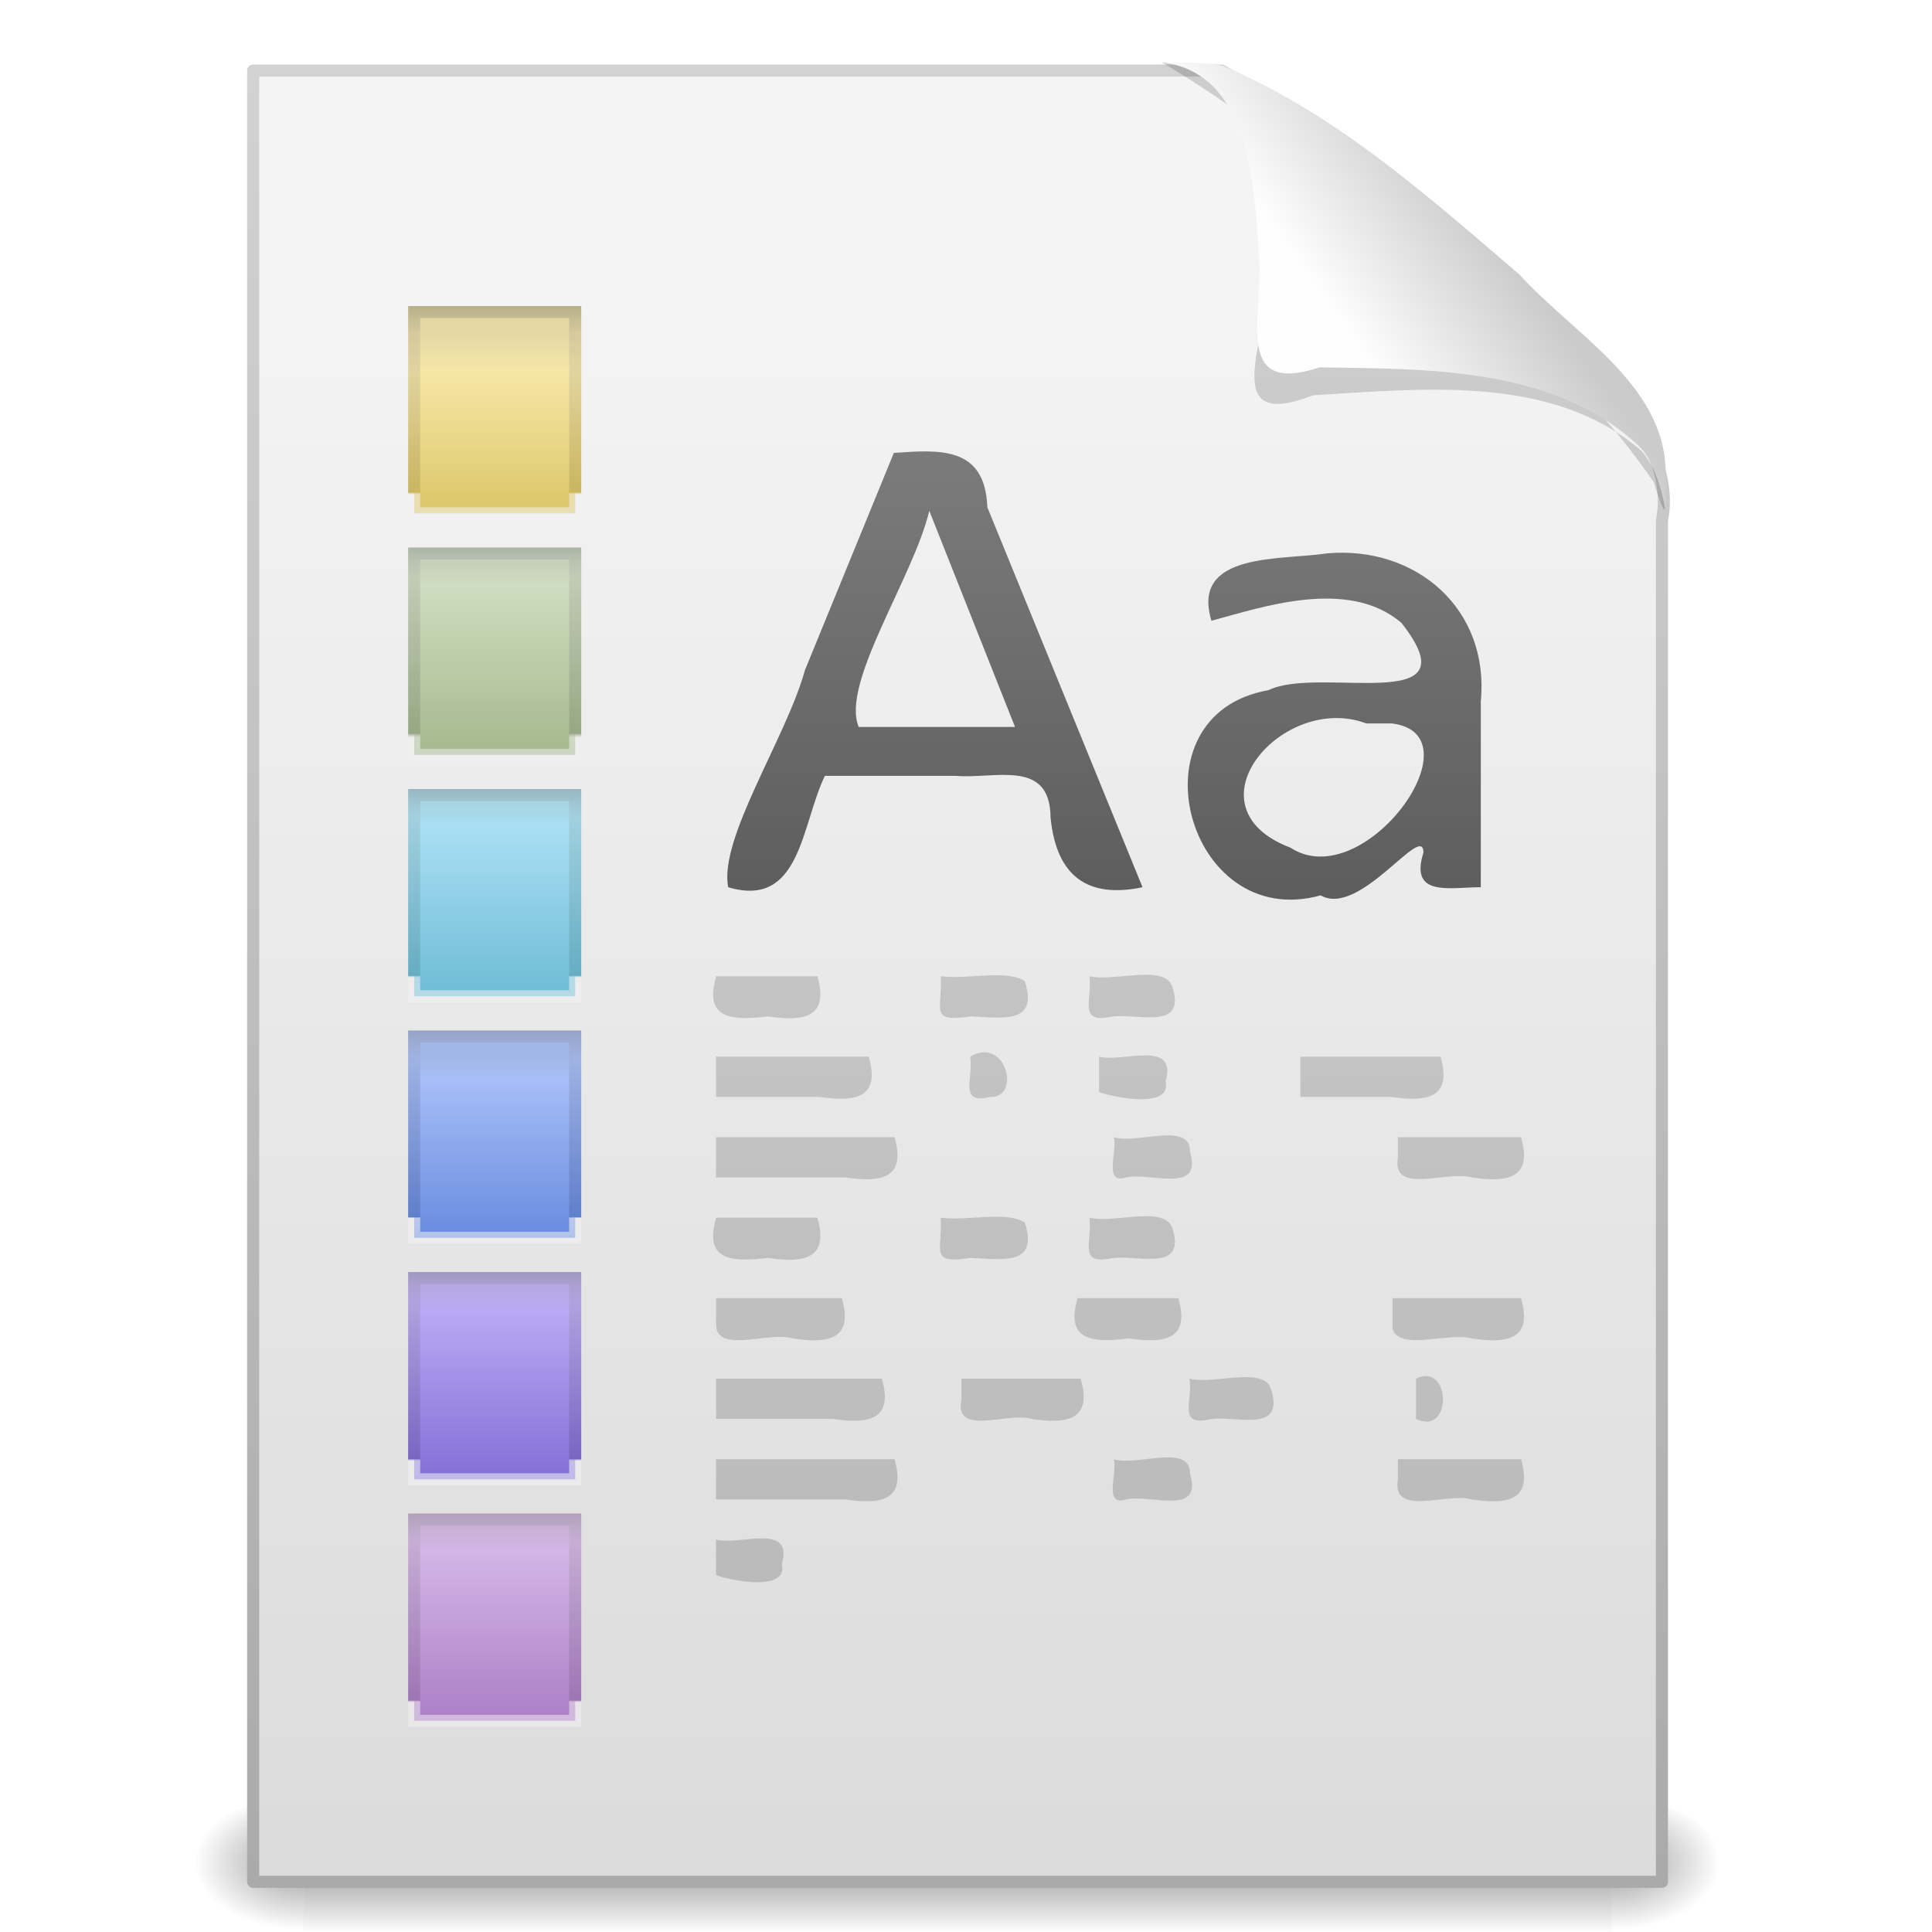 <?xml version="1.0" encoding="UTF-8" standalone="no"?><!DOCTYPE svg PUBLIC "-//W3C//DTD SVG 1.1//EN" "http://www.w3.org/Graphics/SVG/1.1/DTD/svg11.dtd"><svg xmlns="http://www.w3.org/2000/svg" xmlns:xlink="http://www.w3.org/1999/xlink" height="64" version="1.1" viewBox="0 0 48 48" width="64"><defs><radialGradient cx="605.71" cy="486.65" gradientTransform="matrix(.024 0 0 .015 26.478 38.629)" gradientUnits="userSpaceOnUse" id="k" r="117.14" xlink:href="#j"/><linearGradient id="j"><stop offset="0"/><stop offset="1" stop-opacity="0"/></linearGradient><radialGradient cx="605.71" cy="486.65" gradientTransform="matrix(-.024 0 0 .015 21.522 38.629)" gradientUnits="userSpaceOnUse" id="l" r="117.14" xlink:href="#j"/><linearGradient gradientTransform="matrix(.07 0 0 .015 -1.45 38.629)" gradientUnits="userSpaceOnUse" id="o" x1="302.86" x2="302.86" y1="366.65" y2="609.51"><stop offset="0" stop-opacity="0"/><stop offset="0.5"/><stop offset="1" stop-opacity="0"/></linearGradient><linearGradient gradientTransform="matrix(.807 0 0 .936 59.2 -.862)" gradientUnits="userSpaceOnUse" id="m" x1="-51.786" x2="-51.786" y1="50.786" y2="2.906"><stop offset="0" stop-color="#aaa"/><stop offset="1" stop-color="#d2d2d2"/></linearGradient><linearGradient gradientTransform="translate(-.21 .253)" gradientUnits="userSpaceOnUse" id="n" x1="25.132" x2="25.132" y1="6.729" y2="47.013"><stop offset="0" stop-color="#f4f4f4"/><stop offset="1" stop-color="#dbdbdb"/></linearGradient><linearGradient gradientTransform="matrix(.359 0 0 .449 56.382 -20.679)" gradientUnits="userSpaceOnUse" id="r" x1="-122.15" x2="-122.15" y1="75.477" y2="87.611"><stop offset="0" stop-color="#abb1a5"/><stop offset="0.084" stop-color="#bac4b0"/><stop offset="0.149" stop-color="#c2cbb6"/><stop offset="0.862" stop-color="#97a884"/><stop offset="0.883" stop-color="#f2f2f2" stop-opacity="0.526"/><stop offset="1" stop-color="#f2f2f2" stop-opacity="0.509"/></linearGradient><linearGradient gradientTransform="matrix(.359 0 0 .449 56.382 -20.679)" gradientUnits="userSpaceOnUse" id="s" x1="-125.6" x2="-125.6" y1="76.398" y2="87.611"><stop offset="0" stop-color="#c5cfb9"/><stop offset="0.121" stop-color="#cfddc0"/><stop offset="1" stop-color="#a3b68a"/></linearGradient><linearGradient gradientTransform="matrix(.359 0 0 .449 56.382 -26.679)" gradientUnits="userSpaceOnUse" id="t" x1="-122.15" x2="-122.15" y1="75.477" y2="87.611"><stop offset="0" stop-color="#b5ac86"/><stop offset="0.139" stop-color="#d6ca9e"/><stop offset="0.313" stop-color="#e2d49f"/><stop offset="0.863" stop-color="#cab560"/><stop offset="0.875" stop-color="#f2f2f2" stop-opacity="0.483"/><stop offset="1" stop-color="#f2f2f2" stop-opacity="0.578"/></linearGradient><linearGradient gradientTransform="matrix(.359 0 0 .449 56.382 -26.679)" gradientUnits="userSpaceOnUse" id="u" x1="-125.6" x2="-125.6" y1="77.09" y2="87.611"><stop offset="0" stop-color="#e4d7a4"/><stop offset="0.204" stop-color="#f6e7a6"/><stop offset="1" stop-color="#dbc465"/></linearGradient><linearGradient gradientTransform="matrix(.359 0 0 .449 56.382 -14.679)" gradientUnits="userSpaceOnUse" id="v" x1="-122.15" x2="-122.15" y1="75.477" y2="87.611"><stop offset="0" stop-color="#97b3be"/><stop offset="0.084" stop-color="#a0c7d4"/><stop offset="0.149" stop-color="#a1d0df"/><stop offset="0.865" stop-color="#66adc3"/><stop offset="0.874" stop-color="#f2f2f2" stop-opacity="0.517"/><stop offset="1" stop-color="#f2f2f2" stop-opacity="0.543"/></linearGradient><linearGradient gradientTransform="matrix(.359 0 0 .449 56.382 -14.679)" gradientUnits="userSpaceOnUse" id="w" x1="-125.6" x2="-125.6" y1="76.398" y2="87.611"><stop offset="0" stop-color="#a7d3e1"/><stop offset="0.121" stop-color="#a9dff4"/><stop offset="1" stop-color="#6cbad5"/></linearGradient><linearGradient gradientTransform="matrix(.359 0 0 .449 56.382 -2.679)" gradientUnits="userSpaceOnUse" id="x" x1="-122.15" x2="-122.15" y1="75.477" y2="87.611"><stop offset="0" stop-color="#9e98be"/><stop offset="0.084" stop-color="#aba1d3"/><stop offset="0.149" stop-color="#afa3df"/><stop offset="0.866" stop-color="#7966c3"/><stop offset="0.876" stop-color="#f2f2f2" stop-opacity="0.569"/><stop offset="1" stop-color="#f2f2f2" stop-opacity="0.56"/></linearGradient><linearGradient gradientTransform="matrix(.359 0 0 .449 56.382 -2.679)" gradientUnits="userSpaceOnUse" id="y" x1="-125.6" x2="-125.6" y1="76.398" y2="87.611"><stop offset="0" stop-color="#b4a9e1"/><stop offset="0.121" stop-color="#b8aaf4"/><stop offset="1" stop-color="#806cd5"/></linearGradient><linearGradient gradientTransform="matrix(.359 0 0 .449 56.382 3.321)" gradientUnits="userSpaceOnUse" id="z" x1="-122.15" x2="-122.15" y1="75.477" y2="87.611"><stop offset="0" stop-color="#ad9eb6"/><stop offset="0.084" stop-color="#bdaaca"/><stop offset="0.149" stop-color="#c6add4"/><stop offset="0.866" stop-color="#9e75b5"/><stop offset="0.876" stop-color="#f2f2f2" stop-opacity="0.5"/><stop offset="1" stop-color="#f2f2f2" stop-opacity="0.5"/></linearGradient><linearGradient gradientTransform="matrix(.359 0 0 .449 56.382 3.321)" gradientUnits="userSpaceOnUse" id="aa" x1="-125.6" x2="-125.6" y1="76.398" y2="87.611"><stop offset="0" stop-color="#c9b1d6"/><stop offset="0.121" stop-color="#d4b5e7"/><stop offset="1" stop-color="#a97cc4"/></linearGradient><linearGradient gradientTransform="matrix(.359 0 0 .449 56.382 -8.679)" gradientUnits="userSpaceOnUse" id="p" x1="-122.15" x2="-122.15" y1="75.477" y2="87.611"><stop offset="0" stop-color="#93a1c1"/><stop offset="0.084" stop-color="#9dadd7"/><stop offset="0.149" stop-color="#9fb2e3"/><stop offset="0.864" stop-color="#607fcb"/><stop offset="0.871" stop-color="#f2f2f2" stop-opacity="0.569"/><stop offset="1" stop-color="#f2f2f2" stop-opacity="0.509"/></linearGradient><linearGradient gradientTransform="matrix(.359 0 0 .449 56.382 -8.679)" gradientUnits="userSpaceOnUse" id="q" x1="-125.6" x2="-125.6" y1="77.09" y2="87.611"><stop offset="0" stop-color="#a3b7e6"/><stop offset="0.121" stop-color="#a6bef8"/><stop offset="1" stop-color="#6588dd"/></linearGradient><linearGradient gradientTransform="matrix(.966 0 0 .901 1.85 4.522)" gradientUnits="userSpaceOnUse" id="ab" x1="22.954" x2="22.954" y1="7.636" y2="19.321"><stop offset="0" stop-color="#7a7a7a"/><stop offset="1" stop-color="#5d5d5d"/></linearGradient><linearGradient gradientTransform="matrix(1.068 0 0 1.55 5.79 5.619)" gradientUnits="userSpaceOnUse" id="d" x1="22.104" x2="22.104" xlink:href="#a" y1="43.199" y2="11.817"/><linearGradient gradientTransform="matrix(1.068 0 0 1.55 5.79 6.847)" gradientUnits="userSpaceOnUse" id="e" x1="22.104" x2="22.104" xlink:href="#a" y1="43.199" y2="11.817"/><linearGradient gradientTransform="matrix(1.038 0 0 1.55 6.132 6.028)" gradientUnits="userSpaceOnUse" id="b" x1="22.104" x2="22.104" xlink:href="#a" y1="43.199" y2="11.817"/><linearGradient gradientTransform="matrix(1.058 0 0 1.55 5.896 6.437)" gradientUnits="userSpaceOnUse" id="g" x1="22.104" x2="22.104" xlink:href="#a" y1="43.199" y2="11.817"/><linearGradient gradientTransform="matrix(1.058 0 0 1.55 5.896 8.075)" gradientUnits="userSpaceOnUse" id="h" x1="22.104" x2="22.104" xlink:href="#a" y1="43.199" y2="11.817"/><linearGradient gradientTransform="matrix(1.033 0 0 1.55 6.18 7.256)" gradientUnits="userSpaceOnUse" id="f" x1="22.104" x2="22.104" xlink:href="#a" y1="43.199" y2="11.817"/><linearGradient gradientTransform="matrix(1.087 0 0 1.55 5.565 7.665)" gradientUnits="userSpaceOnUse" id="c" x1="22.104" x2="22.104" xlink:href="#a" y1="43.199" y2="11.817"/><linearGradient gradientTransform="matrix(1.07 0 0 1.55 5.76 8.484)" gradientUnits="userSpaceOnUse" id="i" x1="22.104" x2="22.104" xlink:href="#a" y1="43.199" y2="11.817"/><linearGradient id="a"><stop offset="0" stop-color="#8e8e8e"/><stop offset="1" stop-color="#b5b5b5"/></linearGradient><filter color-interpolation-filters="sRGB" height="1.329" id="ad" width="1.297" x="-0.148" y="-0.164"><feGaussianBlur stdDeviation="0.774"/></filter><linearGradient gradientTransform="matrix(.998 0 0 1.041 .164 -.167)" gradientUnits="userSpaceOnUse" id="ac" x1="32.892" x2="36.358" y1="8.059" y2="5.457"><stop offset="0" stop-color="#fefefe"/><stop offset="1" stop-color="#cbcbcb"/></linearGradient></defs><g transform="matrix(.956 0 0 .956 .843 2.359)"><path d="m7 44.266h34v3.734h-34v-3.734z" fill="url(#o)" opacity="0.402"/><path d="m7 44.266v3.734c-2.188 0.356-4.447-2.742-1.411-3.508 0.454-0.153 0.933-0.225 1.411-0.225z" fill="url(#l)" opacity="0.402"/><path d="m41 44.266v3.734c2.188 0.356 4.447-2.742 1.411-3.508-0.454-0.153-0.933-0.225-1.411-0.225z" fill="url(#k)" opacity="0.402"/></g><path d="m6.29 1.753h24.061c3.505 1.942 6.612 4.608 9.317 7.555 0.91 1.035 1.9 2.178 1.622 3.638v33.807h-35v-45z" fill="url(#n)" stroke="url(#m)" stroke-linejoin="round" stroke-width="0.3"/><g transform="translate(-.21 .314)"><g stroke-width="0.3"><path d="m10.5 13.439h4v5h-4v-5z" fill="url(#s)" stroke="url(#r)"/><path d="m10.5 7.439h4v5h-4v-5z" fill="url(#u)" stroke="url(#t)"/><path d="m10.5 19.439h4v5h-4v-5z" fill="url(#w)" stroke="url(#v)"/><path d="m10.5 31.439h4v5h-4v-5z" fill="url(#y)" stroke="url(#x)"/><path d="m10.5 37.439h4v5h-4v-5z" fill="url(#aa)" stroke="url(#z)"/><path d="m10.5 25.439h4v5h-4v-5z" fill="url(#q)" stroke="url(#p)"/></g><g><path d="m18 23.939h2.518c0.301 1.043-0.356 1.128-1.226 1-0.857 0.099-1.607 0.092-1.292-0.981v-0.019z" fill="url(#d)" opacity="0.7"/><path d="m20.861 23.939h2.376c0.301 1.043-0.356 1.128-1.226 1-1.004 0.032-1.324 0.192-1.149-1z" fill="url(#d)" opacity="0.7"/><path d="m23.58 23.939c0.647 0.091 1.653-0.177 2.091 0.123 0.353 1.095-0.582 0.902-1.349 0.877-1.052 0.16-0.685-0.184-0.742-1z" fill="url(#d)" opacity="0.7"/><path d="m26.014 23.939c0.877-0.477 1.313 0.775 0.673 1-0.955 0.196-0.619-0.306-0.673-1z" fill="url(#d)" opacity="0.7"/><path d="m27.276 23.939c0.619 0.148 1.84-0.306 2.056 0.245 0.361 1.103-0.797 0.687-1.472 0.755-0.894 0.2-0.502-0.406-0.584-1z" fill="url(#d)" opacity="0.7"/><path d="m29.675 23.939h5.325c0.301 1.043-0.356 1.128-1.226 1h-4.099c3.4e-4 -0.333-6.7e-4 -0.668 5e-4 -1z" fill="url(#d)" opacity="0.7"/><path d="m18 29.939h2.518c0.301 1.043-0.356 1.128-1.226 1-0.857 0.099-1.607 0.092-1.292-0.981v-0.019z" fill="url(#e)" opacity="0.7"/><path d="m20.861 29.939h2.376c0.301 1.043-0.356 1.128-1.226 1-1.004 0.032-1.324 0.192-1.149-1z" fill="url(#e)" opacity="0.7"/><path d="m23.58 29.939c0.647 0.091 1.653-0.177 2.091 0.123 0.353 1.095-0.582 0.902-1.349 0.877-1.052 0.16-0.685-0.184-0.742-1z" fill="url(#e)" opacity="0.7"/><path d="m26.014 29.939c0.877-0.477 1.313 0.775 0.673 1-0.955 0.196-0.619-0.306-0.673-1z" fill="url(#e)" opacity="0.7"/><path d="m27.276 29.939c0.619 0.148 1.84-0.306 2.056 0.245 0.361 1.103-0.797 0.687-1.472 0.755-0.894 0.2-0.502-0.406-0.584-1z" fill="url(#e)" opacity="0.7"/><path d="m29.675 29.939h5.325c0.301 1.043-0.356 1.128-1.226 1h-4.099c3.4e-4 -0.333-6.7e-4 -0.668 5e-4 -1z" fill="url(#e)" opacity="0.7"/><path d="m18 25.939h3.794c0.301 1.043-0.356 1.128-1.226 1h-2.567c-2.7e-4 -0.333 5.3e-4 -0.667-4e-4 -1z" fill="url(#b)" opacity="0.7"/><path d="m22.141 25.939c0.59 0.182 1.991-0.447 1.825 0.491 0.223 0.965-1.158 0.327-1.717 0.509-0.248-0.059-0.039-0.743-0.108-1z" fill="url(#b)" opacity="0.7"/><path d="m24.313 25.939c0.886-0.528 1.287 1.034 0.49 1-0.794 0.21-0.397-0.519-0.49-1z" fill="url(#b)" opacity="0.7"/><path d="m25.517 25.939c0.607 0.149 1.948-0.437 1.653 0.613 0.165 0.725-1.407 0.368-1.653 0.264v-0.877z" fill="url(#b)" opacity="0.7"/><path d="m27.516 25.939c0.607 0.149 1.948-0.437 1.653 0.613 0.165 0.725-1.407 0.368-1.653 0.264v-0.877z" fill="url(#b)" opacity="0.7"/><path d="m29.516 25.939h2.655c0.301 1.043-0.356 1.128-1.226 1-0.759-3e-3 -1.782 0.257-1.428-0.859v-0.123z" fill="url(#b)" opacity="0.7"/><path d="m32.516 25.939h3.484c0.301 1.043-0.356 1.128-1.226 1h-2.257c-2.7e-4 -0.333 5.3e-4 -0.667-4e-4 -1z" fill="url(#b)" opacity="0.7"/><path d="m18 27.939h4.434c0.301 1.043-0.356 1.128-1.226 1h-3.208c2.7e-4 -0.333-5.3e-4 -0.667 4e-4 -1z" fill="url(#g)" opacity="0.7"/><path d="m22.781 27.939h4.751c0.301 1.043-0.356 1.128-1.226 1h-3.524v-1z" fill="url(#g)" opacity="0.7"/><path d="m27.879 27.939c0.569 0.186 1.92-0.41 1.897 0.368 0.319 1.061-0.991 0.493-1.594 0.632-0.574 0.19-0.192-0.707-0.303-1z" fill="url(#g)" opacity="0.7"/><path d="m30.124 27.939h4.469c0.301 1.043-0.356 1.128-1.226 1h-3.242v-1z" fill="url(#g)" opacity="0.7"/><path d="m34.94 27.939h3.06c0.301 1.043-0.356 1.128-1.226 1-0.592-0.182-1.996 0.446-1.833-0.491-3.2e-4 -0.17 5.9e-4 -0.34-4e-4 -0.509z" fill="url(#g)" opacity="0.7"/><path d="m18 35.939h4.434c0.301 1.043-0.356 1.128-1.226 1h-3.208c2.7e-4 -0.333-5.3e-4 -0.667 4e-4 -1z" fill="url(#h)" opacity="0.7"/><path d="m22.781 35.939h4.751c0.301 1.043-0.356 1.128-1.226 1h-3.524v-1z" fill="url(#h)" opacity="0.7"/><path d="m27.879 35.939c0.569 0.186 1.92-0.41 1.897 0.368 0.319 1.061-0.991 0.493-1.594 0.632-0.574 0.19-0.192-0.707-0.303-1z" fill="url(#h)" opacity="0.7"/><path d="m30.124 35.939h4.469c0.301 1.043-0.356 1.128-1.226 1h-3.242v-1z" fill="url(#h)" opacity="0.7"/><path d="m34.94 35.939h3.06c0.301 1.043-0.356 1.128-1.226 1-0.592-0.182-1.996 0.446-1.833-0.491-3.2e-4 -0.17 5.9e-4 -0.34-4e-4 -0.509z" fill="url(#h)" opacity="0.7"/><path d="m18 31.939h3.126c0.301 1.043-0.356 1.128-1.226 1-0.57-0.186-1.921 0.409-1.899-0.368 3.6e-4 -0.21-6.9e-4 -0.422 5e-4 -0.632z" fill="url(#f)" opacity="0.7"/><path d="m21.457 31.939h5.19c0.301 1.043-0.356 1.128-1.226 1h-3.963v-1z" fill="url(#f)" opacity="0.7"/><path d="m26.979 31.939h2.506c0.301 1.043-0.356 1.128-1.226 1-0.856 0.103-1.594 0.086-1.28-0.981z" fill="url(#f)" opacity="0.7"/><path d="m32.484 31.939c0.587 0.158 1.812-0.321 1.99 0.245 0.361 1.103-0.797 0.687-1.472 0.755-0.855 0.22-0.412-0.478-0.518-1z" fill="url(#f)" opacity="0.7"/><path d="m34.806 31.939h3.194c0.301 1.043-0.356 1.128-1.226 1-0.575-0.162-1.802 0.327-1.968-0.245 2.1e-4 -0.251-4.1e-4 -0.504 3e-4 -0.755z" fill="url(#f)" opacity="0.7"/><path d="m29.817 31.939h2.334c0.301 1.043-0.356 1.128-1.226 1-1.019 0.042-1.266 0.177-1.108-1z" fill="url(#f)" opacity="0.7"/><path d="m18 33.939h4.12c0.301 1.043-0.356 1.128-1.226 1h-2.893c-2.7e-4 -0.333 5.3e-4 -0.667-4e-4 -1z" fill="url(#c)" opacity="0.7"/><path d="m22.461 33.939c0.857-0.097 1.614-0.095 1.297 0.981-0.711 0.073-1.641 0.203-1.297-0.84v-0.123z" fill="url(#c)" opacity="0.7"/><path d="m24.098 33.939h2.962c0.301 1.043-0.356 1.128-1.226 1-0.556-0.186-1.94 0.456-1.736-0.491v-0.509z" fill="url(#c)" opacity="0.7"/><path d="m27.401 33.939c0.602 0.153 1.825-0.314 2.021 0.245 0.361 1.103-0.797 0.687-1.472 0.755-0.873 0.211-0.454-0.444-0.55-1z" fill="url(#c)" opacity="0.7"/><path d="m29.762 33.939c0.602 0.153 1.825-0.314 2.021 0.245 0.361 1.103-0.797 0.687-1.472 0.755-0.873 0.211-0.454-0.444-0.55-1z" fill="url(#c)" opacity="0.7"/><path d="m32.124 33.939h2.926c0.301 1.043-0.356 1.128-1.226 1-0.62-0.151-1.981 0.439-1.7-0.613v-0.387z" fill="url(#c)" opacity="0.7"/><path d="m35.39 33.939c0.874-0.429 0.912 1.44 1.9e-4 1-1.3e-4 -0.333 2.5e-4 -0.667-1.9e-4 -1z" fill="url(#c)" opacity="0.7"/><path d="m18 37.939c0.601 0.148 1.935-0.437 1.633 0.613 0.171 0.72-1.394 0.373-1.633 0.264-2.7e-4 -0.292 5.4e-4 -0.586-4e-4 -0.877z" fill="url(#i)" opacity="0.7"/><path d="m20.056 37.939h5.944c0.301 1.043-0.356 1.128-1.226 1h-4.717c-7e-5 -0.333 1.3e-4 -0.667-1e-4 -1z" fill="url(#i)" opacity="0.7"/></g><path d="m23.298 12.377c-0.395 1.661-2.206 4.285-1.754 5.37h3.884c-0.71-1.79-1.42-3.58-2.13-5.37zm-0.883-1.438c1.131-0.081 2.271-0.175 2.325 1.349 1.285 3.147 2.571 6.294 3.856 9.441-1.355 0.284-2.139-0.261-2.285-1.73-7e-3 -1.476-1.393-0.952-2.357-1.038h-3.25c-0.592 1.226-0.597 3.303-2.402 2.768-0.239-1.211 1.443-3.712 1.907-5.395 0.736-1.798 1.472-3.597 2.208-5.395zm11.742 6.721c-2.067-0.784-4.548 2.072-1.885 3.087 1.827 1.189 4.719-2.818 2.521-3.087-0.212-1e-5 -0.424 3e-5 -0.636-2e-5zm2.843-0.549v4.618c-0.759-2e-3 -1.779 0.257-1.425-0.859 0-0.785-1.58 1.621-2.554 1.061-3.346 0.928-4.764-4.494-1.296-5.098 1.268-0.621 5.152 0.677 3.304-1.67-1.33-1.144-3.516-0.374-4.721-0.055-0.523-1.72 1.751-1.498 2.874-1.674 2.2-0.194 4.038 1.371 3.818 3.676z" fill="url(#ab)"/></g><g fill-rule="evenodd" transform="translate(.239 -.314)"><path d="m28.617 1.86c2.684 0.056 2.837 3.424 2.635 5.421 3e-3 1.494-1.25 3.782 1.137 2.853 2.684-0.155 5.837-0.524 8.06 1.301 0.653 0.493 0.926 2.6 0.399 0.859-2.206-3.227-5.507-5.498-8.536-7.893-1.207-0.879-2.4-1.791-3.695-2.54z" filter="url(#ad)" opacity="0.4"/><path d="m28.618 1.86c2.24 0.26 2.311 3.151 2.429 4.896 0.088 1.443-0.643 3.396 1.496 2.685 2.691 0.043 5.823-0.015 7.918 1.94 0.767 0.721 0.675 2.667 0.683 0.656-0.023-2.177-2.296-3.425-3.629-4.898-2.279-1.951-4.585-4.016-7.377-5.191-0.501-0.101-1.013-0.08-1.52-0.087z" fill="url(#ac)"/></g></svg>